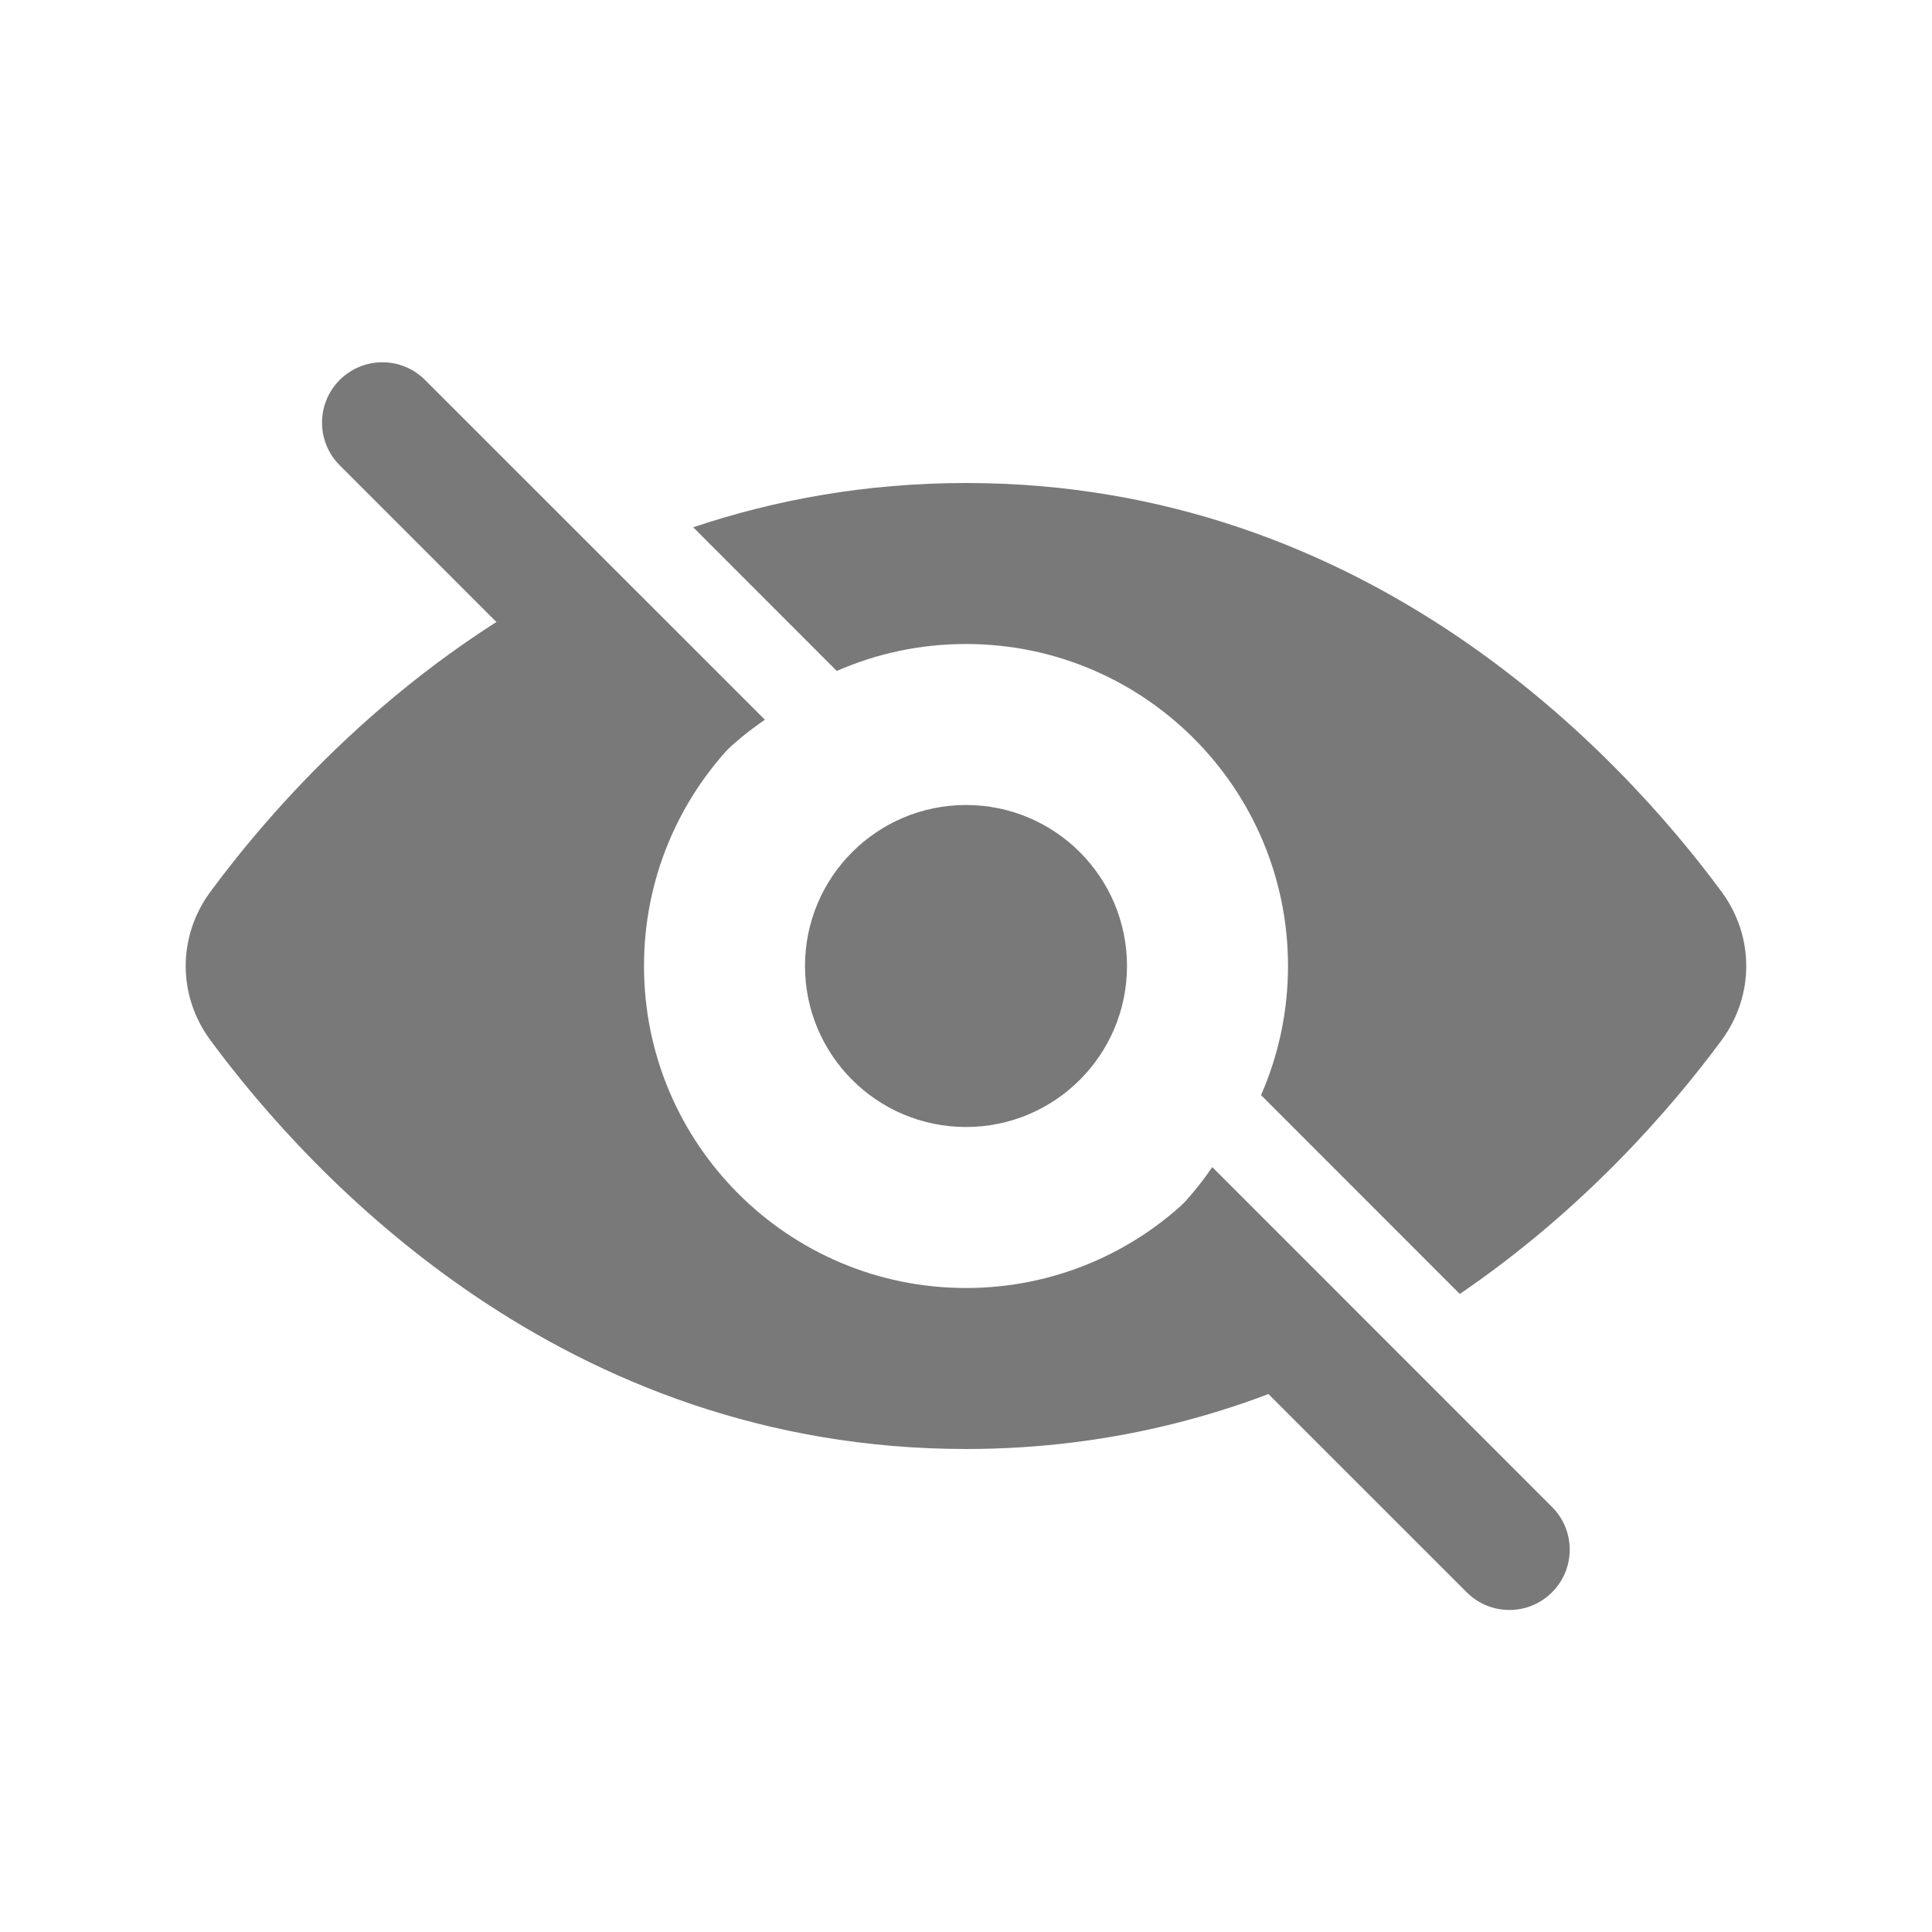 <svg width="24" height="24" viewBox="0 0 24 24" fill="none" xmlns="http://www.w3.org/2000/svg">
<path fill-rule="evenodd" clip-rule="evenodd" d="M2.615 11.076C3.388 10.03 4.889 8.322 7.119 7.18L9.141 9.202C8.435 9.923 8 10.911 8 12C8 14.209 9.791 16 12 16C13.089 16 14.076 15.565 14.798 14.859L16.799 16.86C15.459 17.533 13.859 18 12 18C6.986 18 3.858 14.607 2.615 12.924C2.204 12.368 2.204 11.632 2.615 11.076ZM15.665 13.604L18.134 16.074C19.683 15.019 20.767 13.76 21.385 12.924C21.795 12.368 21.795 11.632 21.385 11.076C20.142 9.393 17.013 6 12 6C10.754 6 9.624 6.21 8.611 6.55L10.395 8.335C10.886 8.119 11.429 8 12 8C14.209 8 16 9.791 16 12C16 12.571 15.88 13.113 15.665 13.604Z" fill="#797979"/>
<path fill-rule="evenodd" clip-rule="evenodd" d="M5.28 4.72C4.987 4.427 4.513 4.427 4.22 4.72C3.927 5.013 3.927 5.487 4.22 5.78L8.441 10.002C8.725 9.585 9.085 9.225 9.502 8.941L5.28 4.72ZM15.059 14.498C14.775 14.915 14.415 15.275 13.998 15.559L18.22 19.78C18.513 20.073 18.987 20.073 19.28 19.78C19.573 19.487 19.573 19.013 19.28 18.72L15.059 14.498Z" fill="#797979"/>
<circle cx="12" cy="12" r="2" fill="#797979"/>
</svg>
